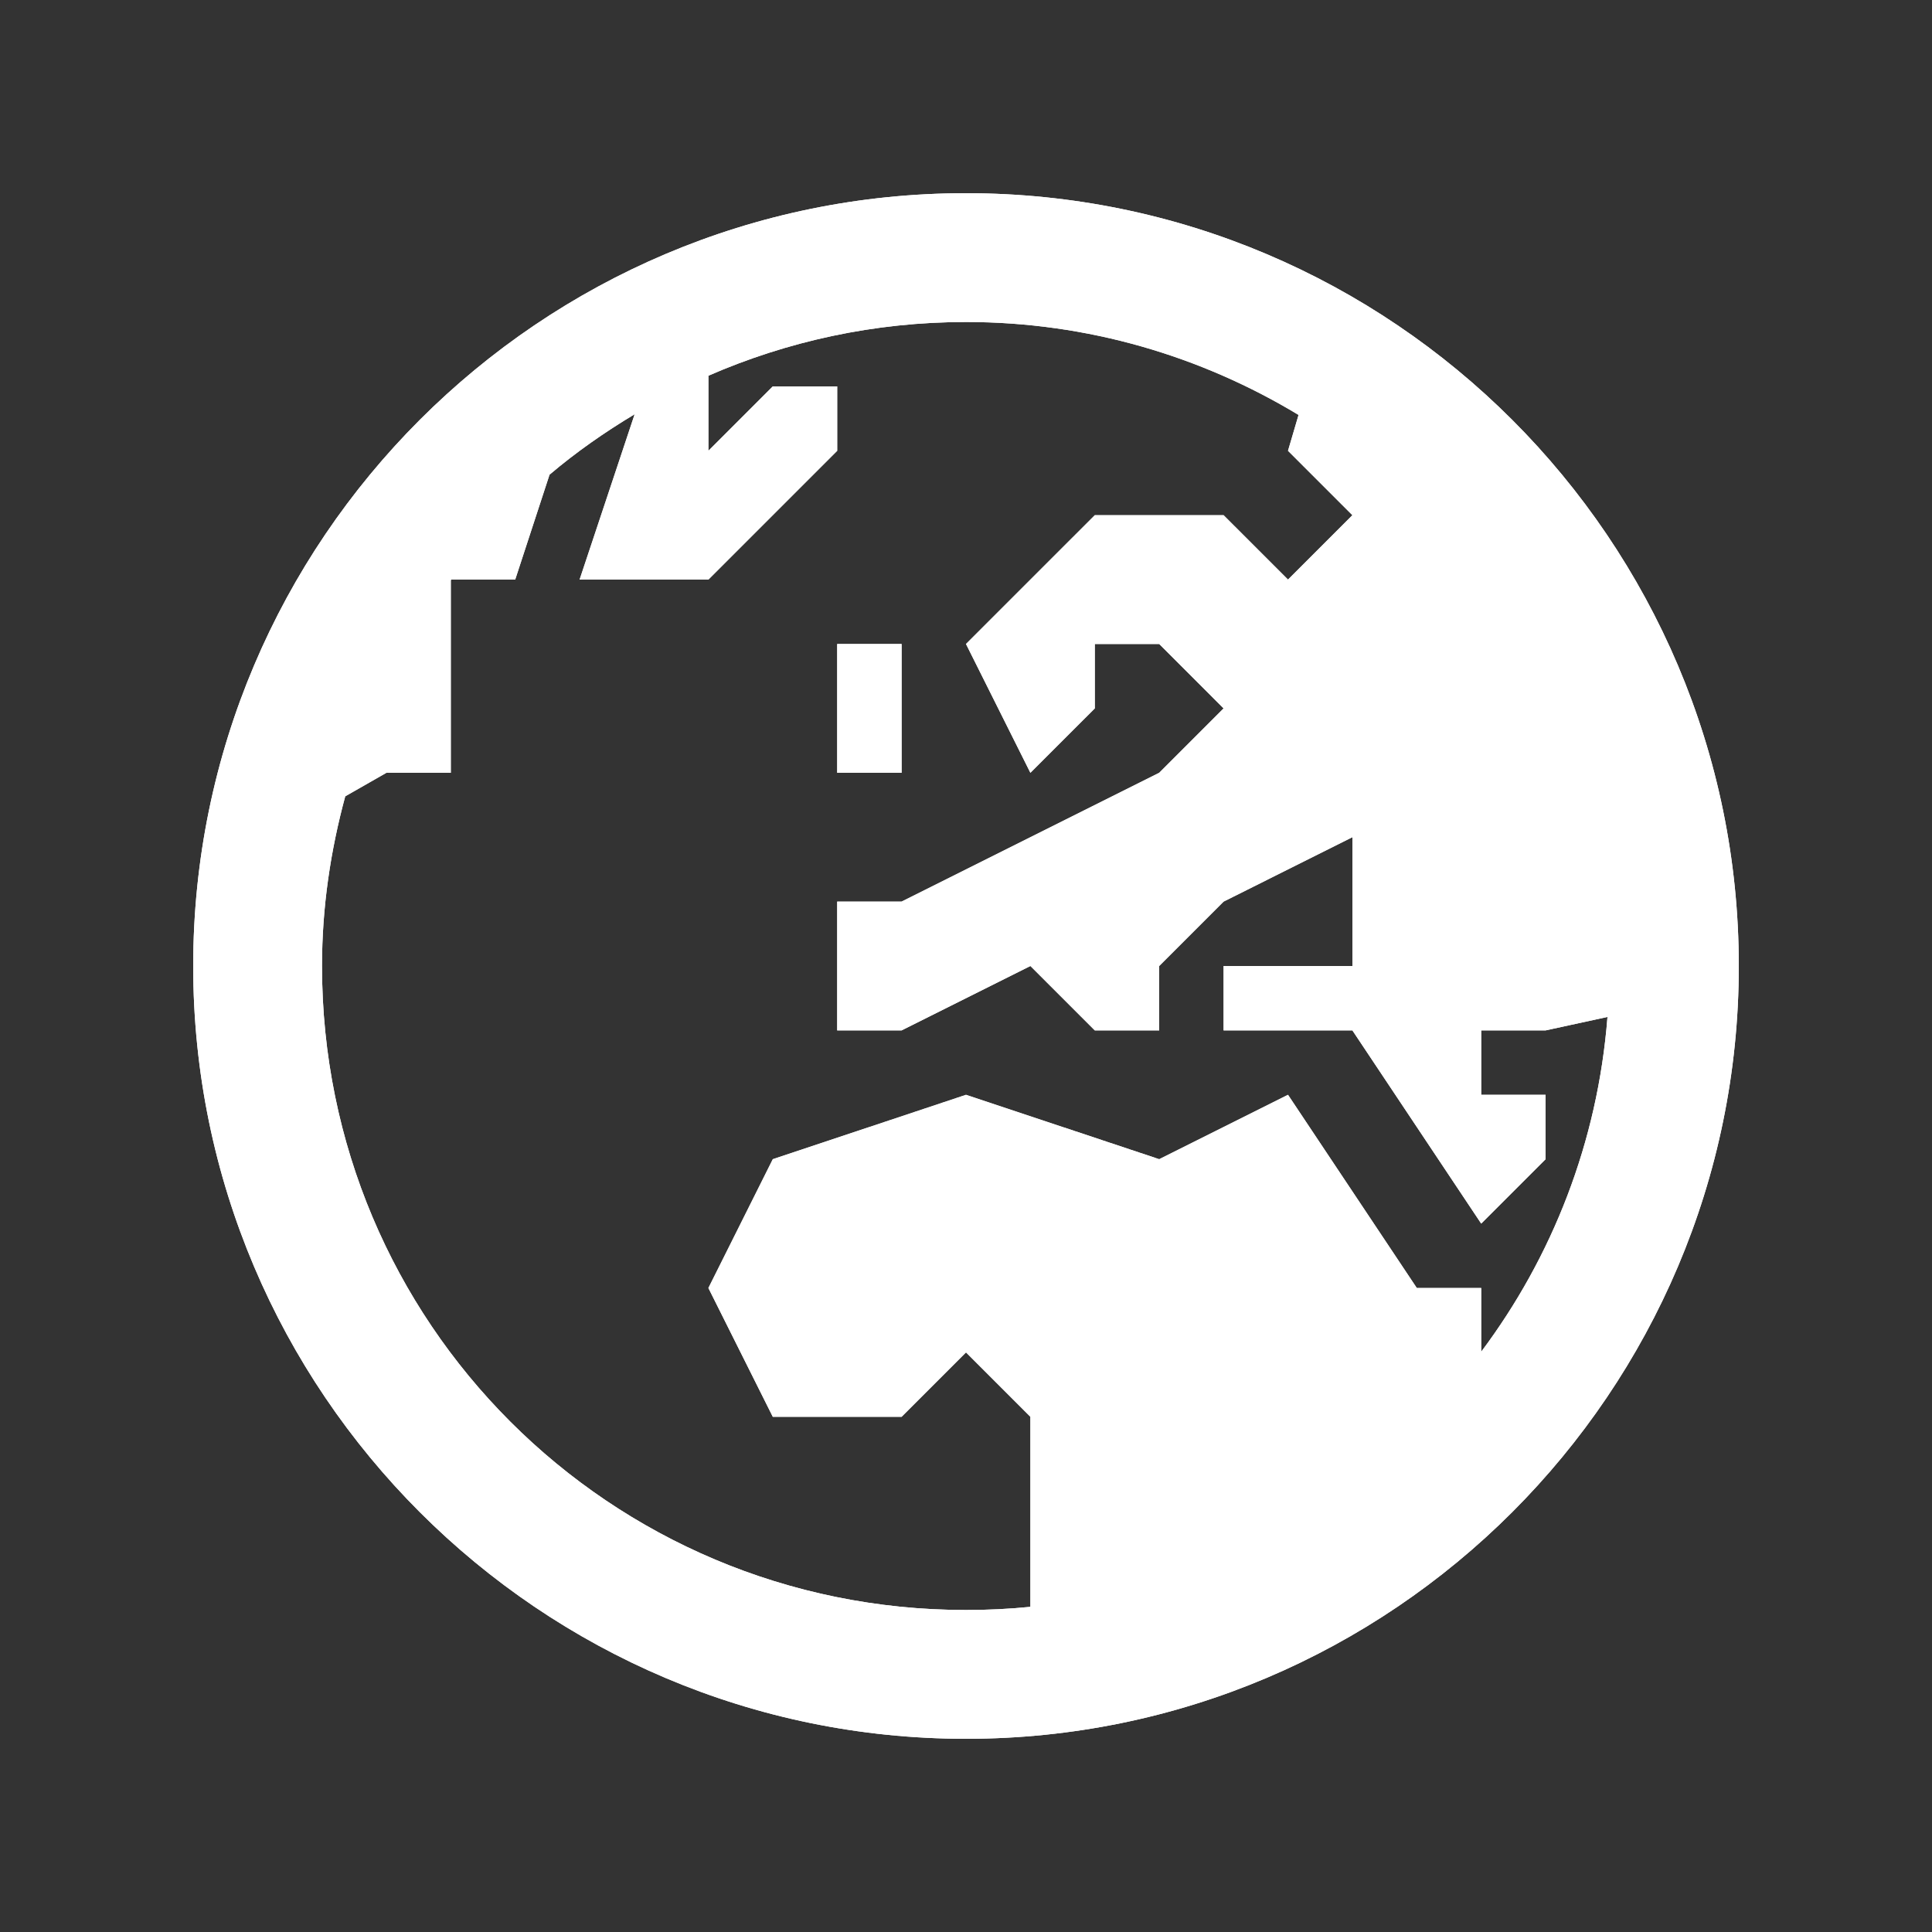 <svg width="30" height="30" viewBox="0 0 30 30" fill="none" xmlns="http://www.w3.org/2000/svg">
<rect x="0" y="0" width="30" height="30" fill="#333333" stroke="none"/>
<path d="M15 3C8.384 3 3 8.384 3 15C3 21.616 8.384 27 15 27C21.616 27 27 21.616 27 15C27 8.384 21.616 3 15 3ZM15 5C16.894 5 18.656 5.533 20.164 6.443L20 7L21 8L20 9L19 8H17L15 10L16 12L17 11V10H18L19 11L18 12L16 13L14 14H13V16H14L16 15L17 16H18V15L19 14L21 13V15H19V16H21L23 19L24 18V17H23V16H24L24.961 15.791C24.809 17.737 24.102 19.519 23 20.99V20H22L20 17L18 18L15 17L12 18L11 20L12 22H14L15 21L16 22V24.951C15.671 24.984 15.338 25 15 25C9.465 25 5 20.535 5 15C5 14.086 5.133 13.205 5.361 12.365L6 12H7V9.01C7.002 9.007 7.004 9.003 7.006 9H8L8.533 7.371C8.945 7.021 9.39 6.711 9.855 6.432L9 9H11L13 7V6H12L11 7V5.834C12.225 5.3 13.575 5 15 5ZM13 10V12H14V10H13Z" fill="white"/>
<path d="M15 3C8.384 3 3 8.384 3 15C3 21.616 8.384 27 15 27C21.616 27 27 21.616 27 15C27 8.384 21.616 3 15 3ZM15 5C16.894 5 18.656 5.533 20.164 6.443L20 7L21 8L20 9L19 8H17L15 10L16 12L17 11V10H18L19 11L18 12L16 13L14 14H13V16H14L16 15L17 16H18V15L19 14L21 13V15H19V16H21L23 19L24 18V17H23V16H24L24.961 15.791C24.809 17.737 24.102 19.519 23 20.99V20H22L20 17L18 18L15 17L12 18L11 20L12 22H14L15 21L16 22V24.951C15.671 24.984 15.338 25 15 25C9.465 25 5 20.535 5 15C5 14.086 5.133 13.205 5.361 12.365L6 12H7V9.01C7.002 9.007 7.004 9.003 7.006 9H8L8.533 7.371C8.945 7.021 9.39 6.711 9.855 6.432L9 9H11L13 7V6H12L11 7V5.834C12.225 5.3 13.575 5 15 5ZM13 10V12H14V10H13Z" fill="white"/>
</svg>
